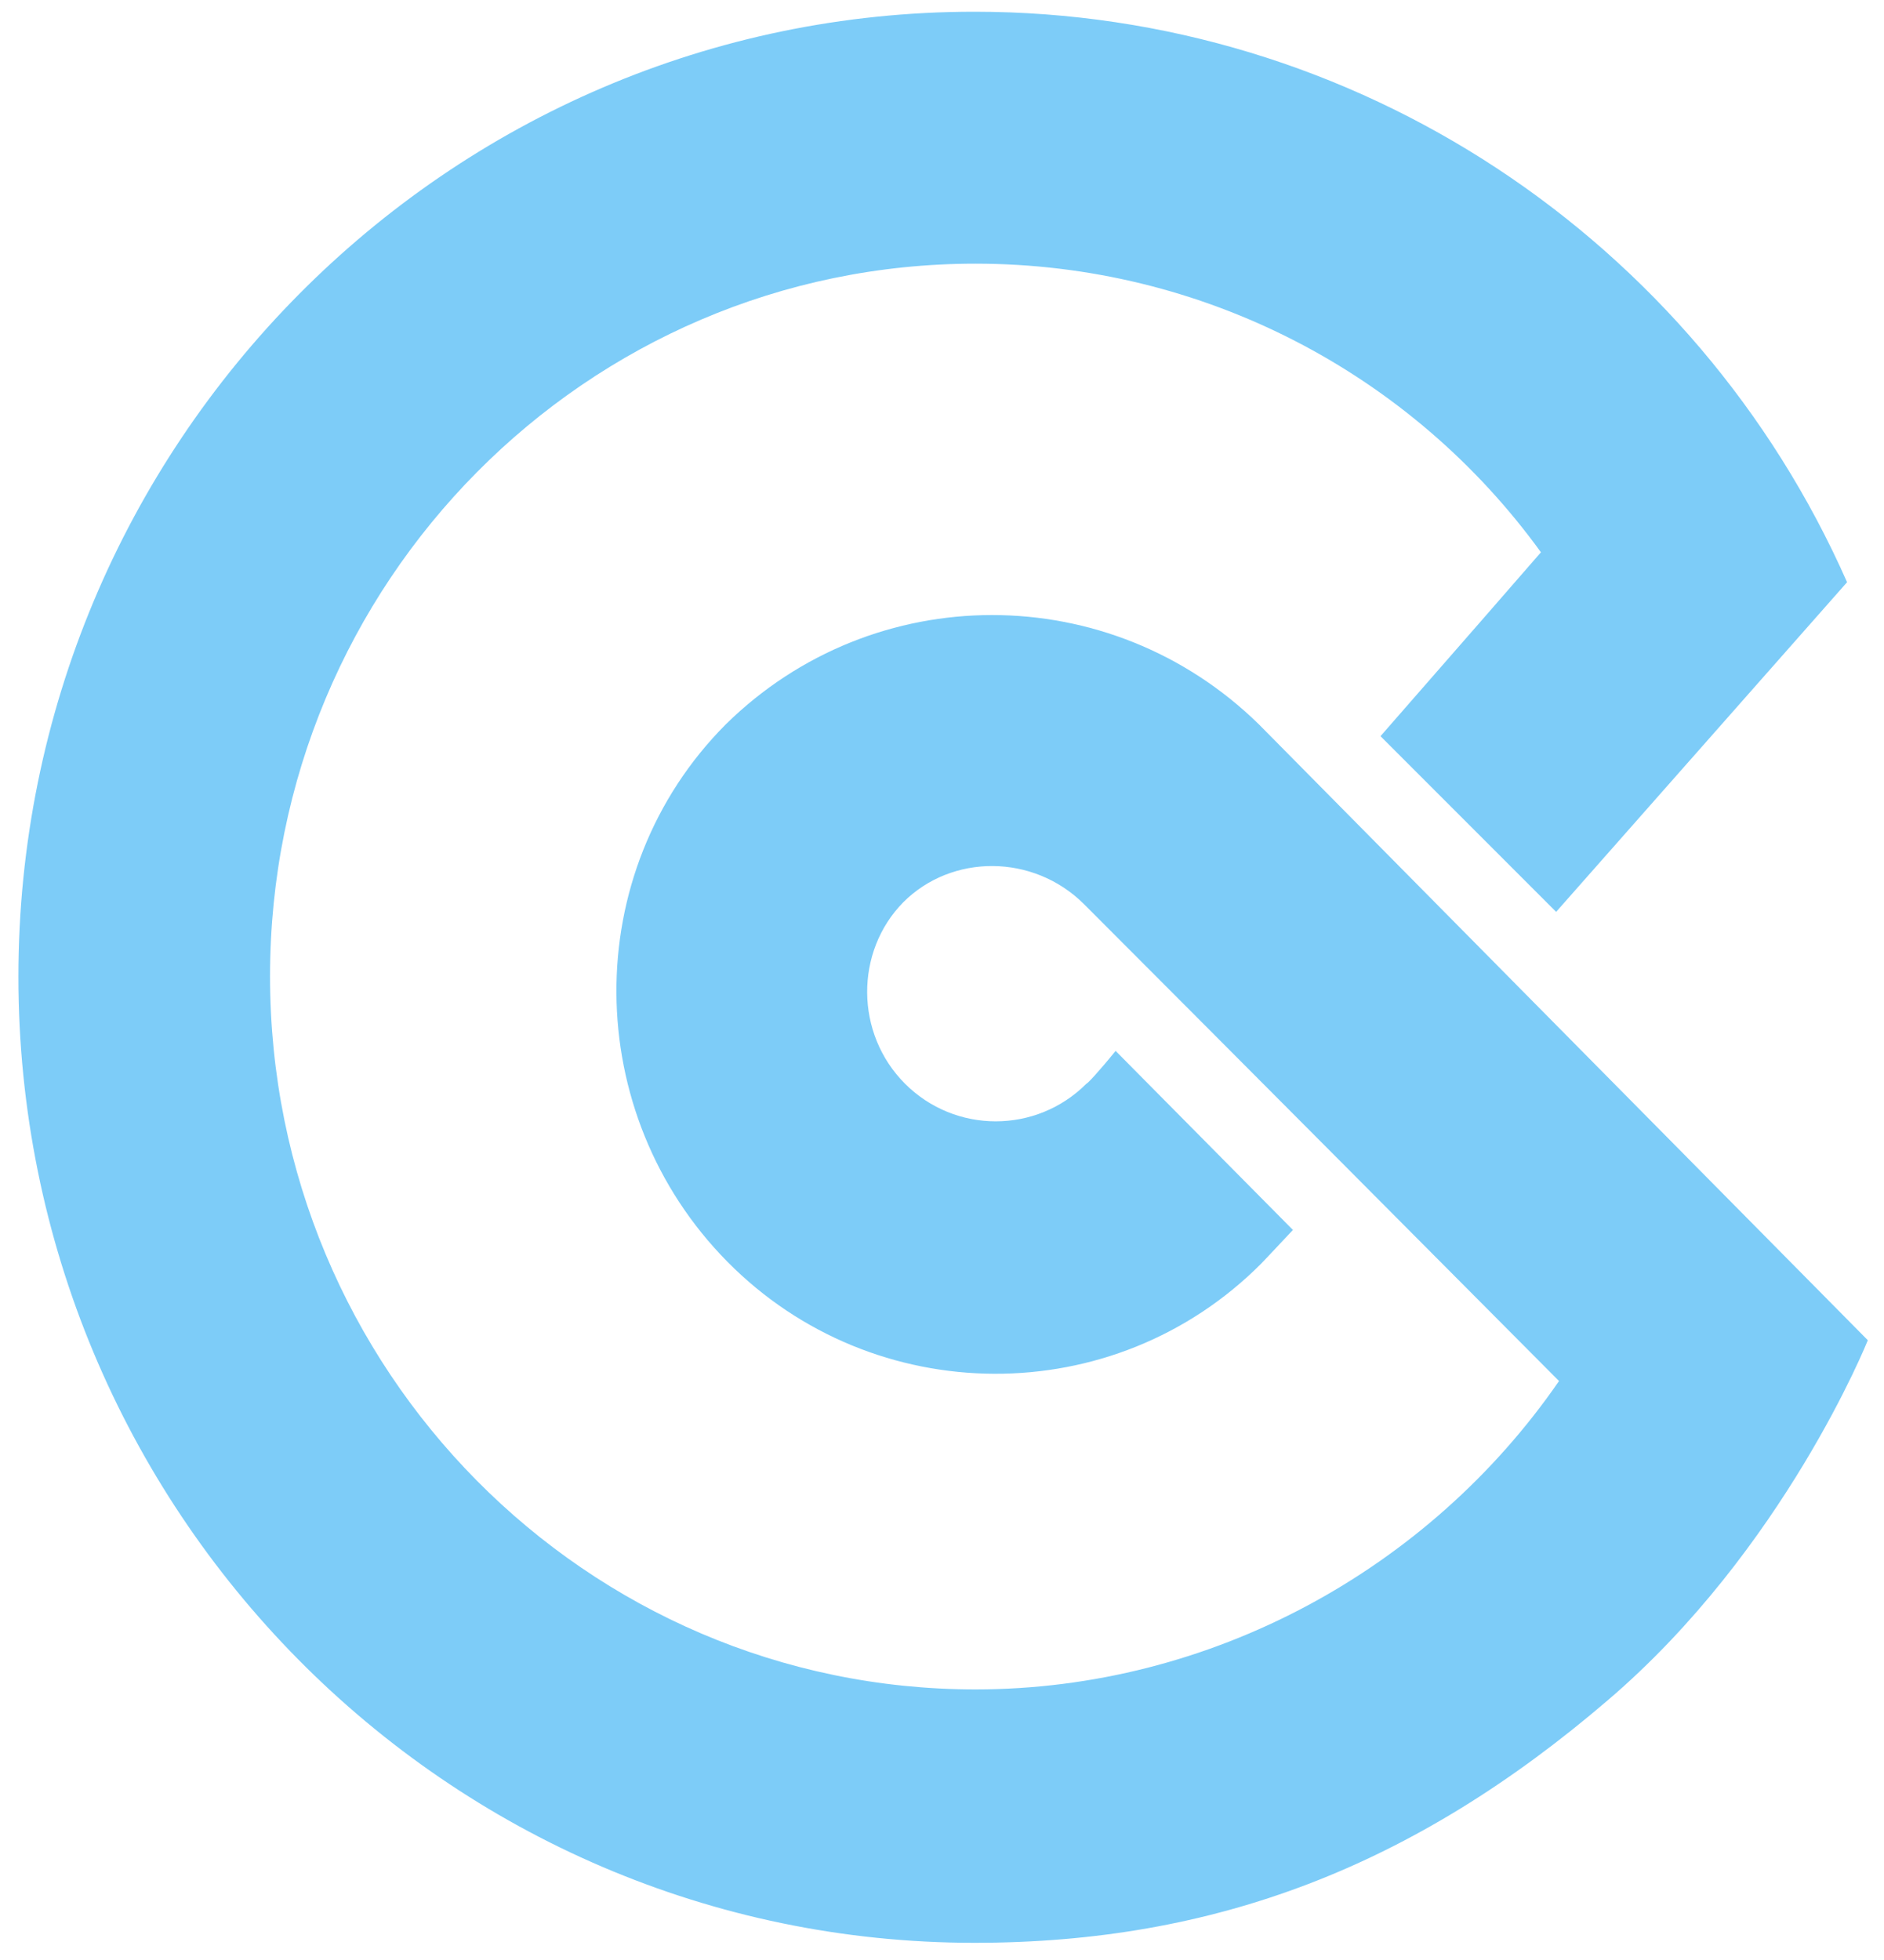 <svg width="75" height="78" viewBox="0 0 75 78" fill="none" xmlns="http://www.w3.org/2000/svg">
<path d="M50.116 28.827C44.191 23.026 34.788 23.026 28.892 28.827C23.024 34.723 23.13 44.318 28.959 50.214C34.788 56.111 44.344 56.178 50.212 50.282C50.308 50.185 50.721 49.744 51.47 48.947L44.411 41.821C43.71 42.685 43.288 43.127 43.249 43.127C41.252 45.124 38.025 45.124 36.027 43.127C34.03 41.129 34.03 37.864 35.96 35.905C37.891 33.974 41.127 33.974 43.144 35.972C43.144 35.972 49.463 42.291 62.063 54.959C56.877 62.478 48.186 67.232 38.832 67.232C23.341 67.232 10.75 54.536 10.75 38.853C10.75 23.17 23.35 10.493 38.832 10.493C47.879 10.493 56.186 14.853 61.343 21.979C60.508 22.939 58.385 25.379 54.956 29.297L61.948 36.289L73.53 23.17C67.499 9.523 53.977 0.467 38.793 0.467C17.79 0.467 0.733 17.686 0.733 38.872C0.733 60.058 17.751 77.316 38.793 77.316C48.349 77.316 56.272 74.291 64.003 67.664C71.024 61.672 74.356 53.336 74.356 53.336L50.116 28.827Z" fill="#7DCCF8"/>
</svg>
